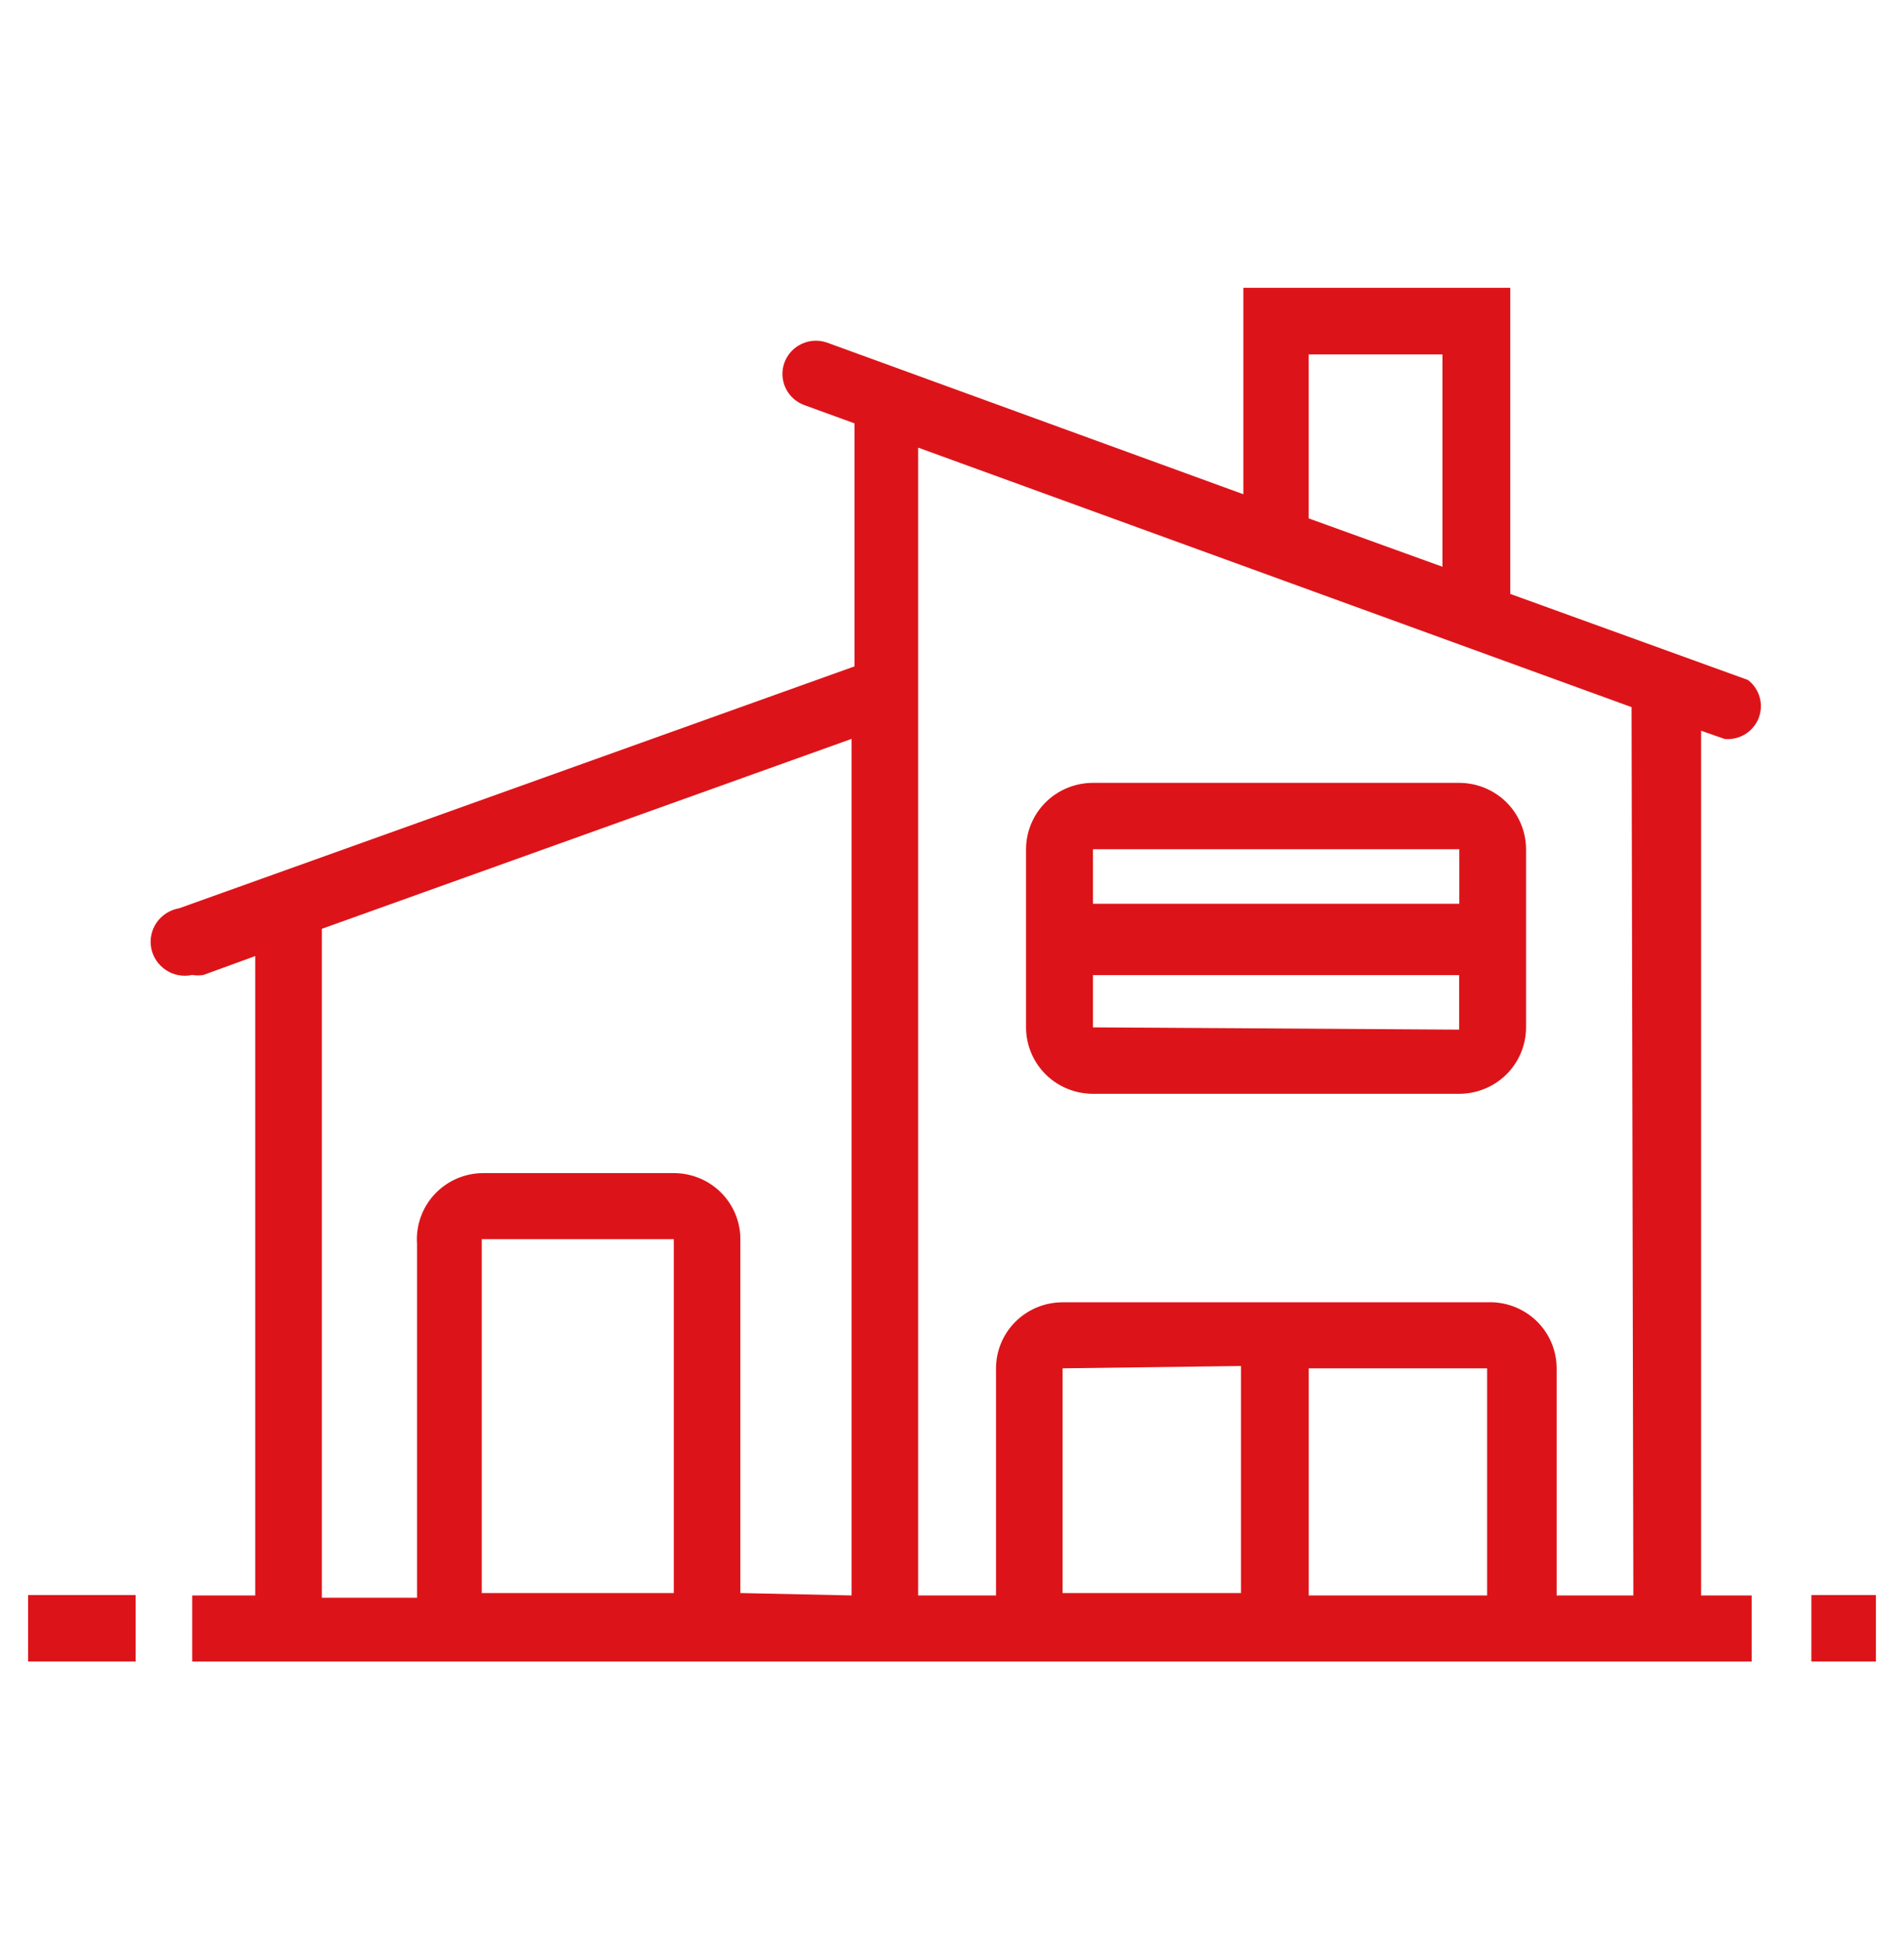 <svg width="52" height="53" viewBox="0 0 52 53" fill="none" xmlns="http://www.w3.org/2000/svg">
<path d="M47.742 18.568L41.247 16.217V7.858H33.957V13.495L22.591 9.356C22.478 9.316 22.358 9.298 22.238 9.304C22.119 9.31 22.001 9.339 21.892 9.39C21.784 9.441 21.687 9.512 21.606 9.6C21.525 9.689 21.463 9.792 21.422 9.904C21.382 10.016 21.364 10.135 21.37 10.254C21.376 10.373 21.405 10.489 21.456 10.597C21.507 10.705 21.579 10.802 21.668 10.882C21.757 10.962 21.861 11.024 21.974 11.064L23.338 11.56V18.195L4.892 24.801C4.769 24.822 4.652 24.866 4.547 24.933C4.442 24.999 4.351 25.086 4.28 25.187C4.209 25.289 4.159 25.404 4.134 25.525C4.108 25.646 4.107 25.771 4.131 25.892C4.155 26.014 4.203 26.129 4.273 26.232C4.342 26.334 4.431 26.422 4.536 26.49C4.64 26.558 4.756 26.605 4.879 26.627C5.002 26.649 5.127 26.647 5.249 26.62C5.351 26.638 5.456 26.638 5.558 26.62L6.971 26.105V43.563H5.25V45.367H47.839V43.563H46.459V19.953L47.108 20.179C47.303 20.195 47.498 20.148 47.664 20.046C47.831 19.943 47.959 19.789 48.03 19.608C48.101 19.427 48.111 19.228 48.059 19.041C48.007 18.854 47.896 18.688 47.741 18.569L47.742 18.568ZM35.742 9.678H39.395V15.475L35.742 14.155V9.678ZM13.157 43.498V33.835H18.402V43.498H13.157ZM20.22 43.498V33.835C20.22 33.357 20.029 32.898 19.688 32.559C19.347 32.221 18.884 32.031 18.402 32.031H13.19C12.941 32.032 12.696 32.085 12.469 32.184C12.242 32.284 12.037 32.429 11.868 32.61C11.7 32.791 11.57 33.005 11.488 33.238C11.406 33.47 11.372 33.717 11.39 33.963V43.626H8.79V25.361L23.257 20.175V43.563L20.22 43.498ZM33.892 37.298V43.498H29.021V37.362L33.892 37.298ZM35.743 43.563V37.362H40.614V43.563H35.743ZM44.608 43.563H42.513V37.362C42.513 37.118 42.463 36.877 42.367 36.653C42.27 36.428 42.129 36.226 41.952 36.057C41.774 35.889 41.564 35.758 41.334 35.672C41.104 35.586 40.858 35.548 40.613 35.559H29.021C28.782 35.559 28.546 35.605 28.325 35.696C28.105 35.786 27.904 35.919 27.735 36.087C27.566 36.254 27.432 36.453 27.341 36.672C27.249 36.891 27.202 37.126 27.202 37.362V43.563H25.075V12.222L44.559 19.308L44.608 43.563Z" fill="#DC1419"/>
<path d="M29.85 29.866H39.85C40.335 29.866 40.8 29.675 41.143 29.335C41.485 28.995 41.678 28.533 41.678 28.052V23.188C41.677 22.707 41.484 22.246 41.142 21.906C40.799 21.567 40.334 21.376 39.85 21.376H29.85C29.365 21.376 28.9 21.567 28.557 21.907C28.215 22.248 28.022 22.709 28.022 23.191V28.055C28.023 28.536 28.216 28.996 28.558 29.336C28.901 29.676 29.366 29.866 29.85 29.866ZM29.85 28.052V26.625H39.85V28.114L29.85 28.052ZM39.855 23.188V24.677H29.85V23.188H39.855Z" fill="#DC1419"/>
<path d="M0.767 43.552H3.705V45.366H0.767V43.552Z" fill="#DC1419"/>
<path d="M49.47 43.552H51.233V45.366H49.47V43.552Z" fill="#DC1419"/>
</svg>
